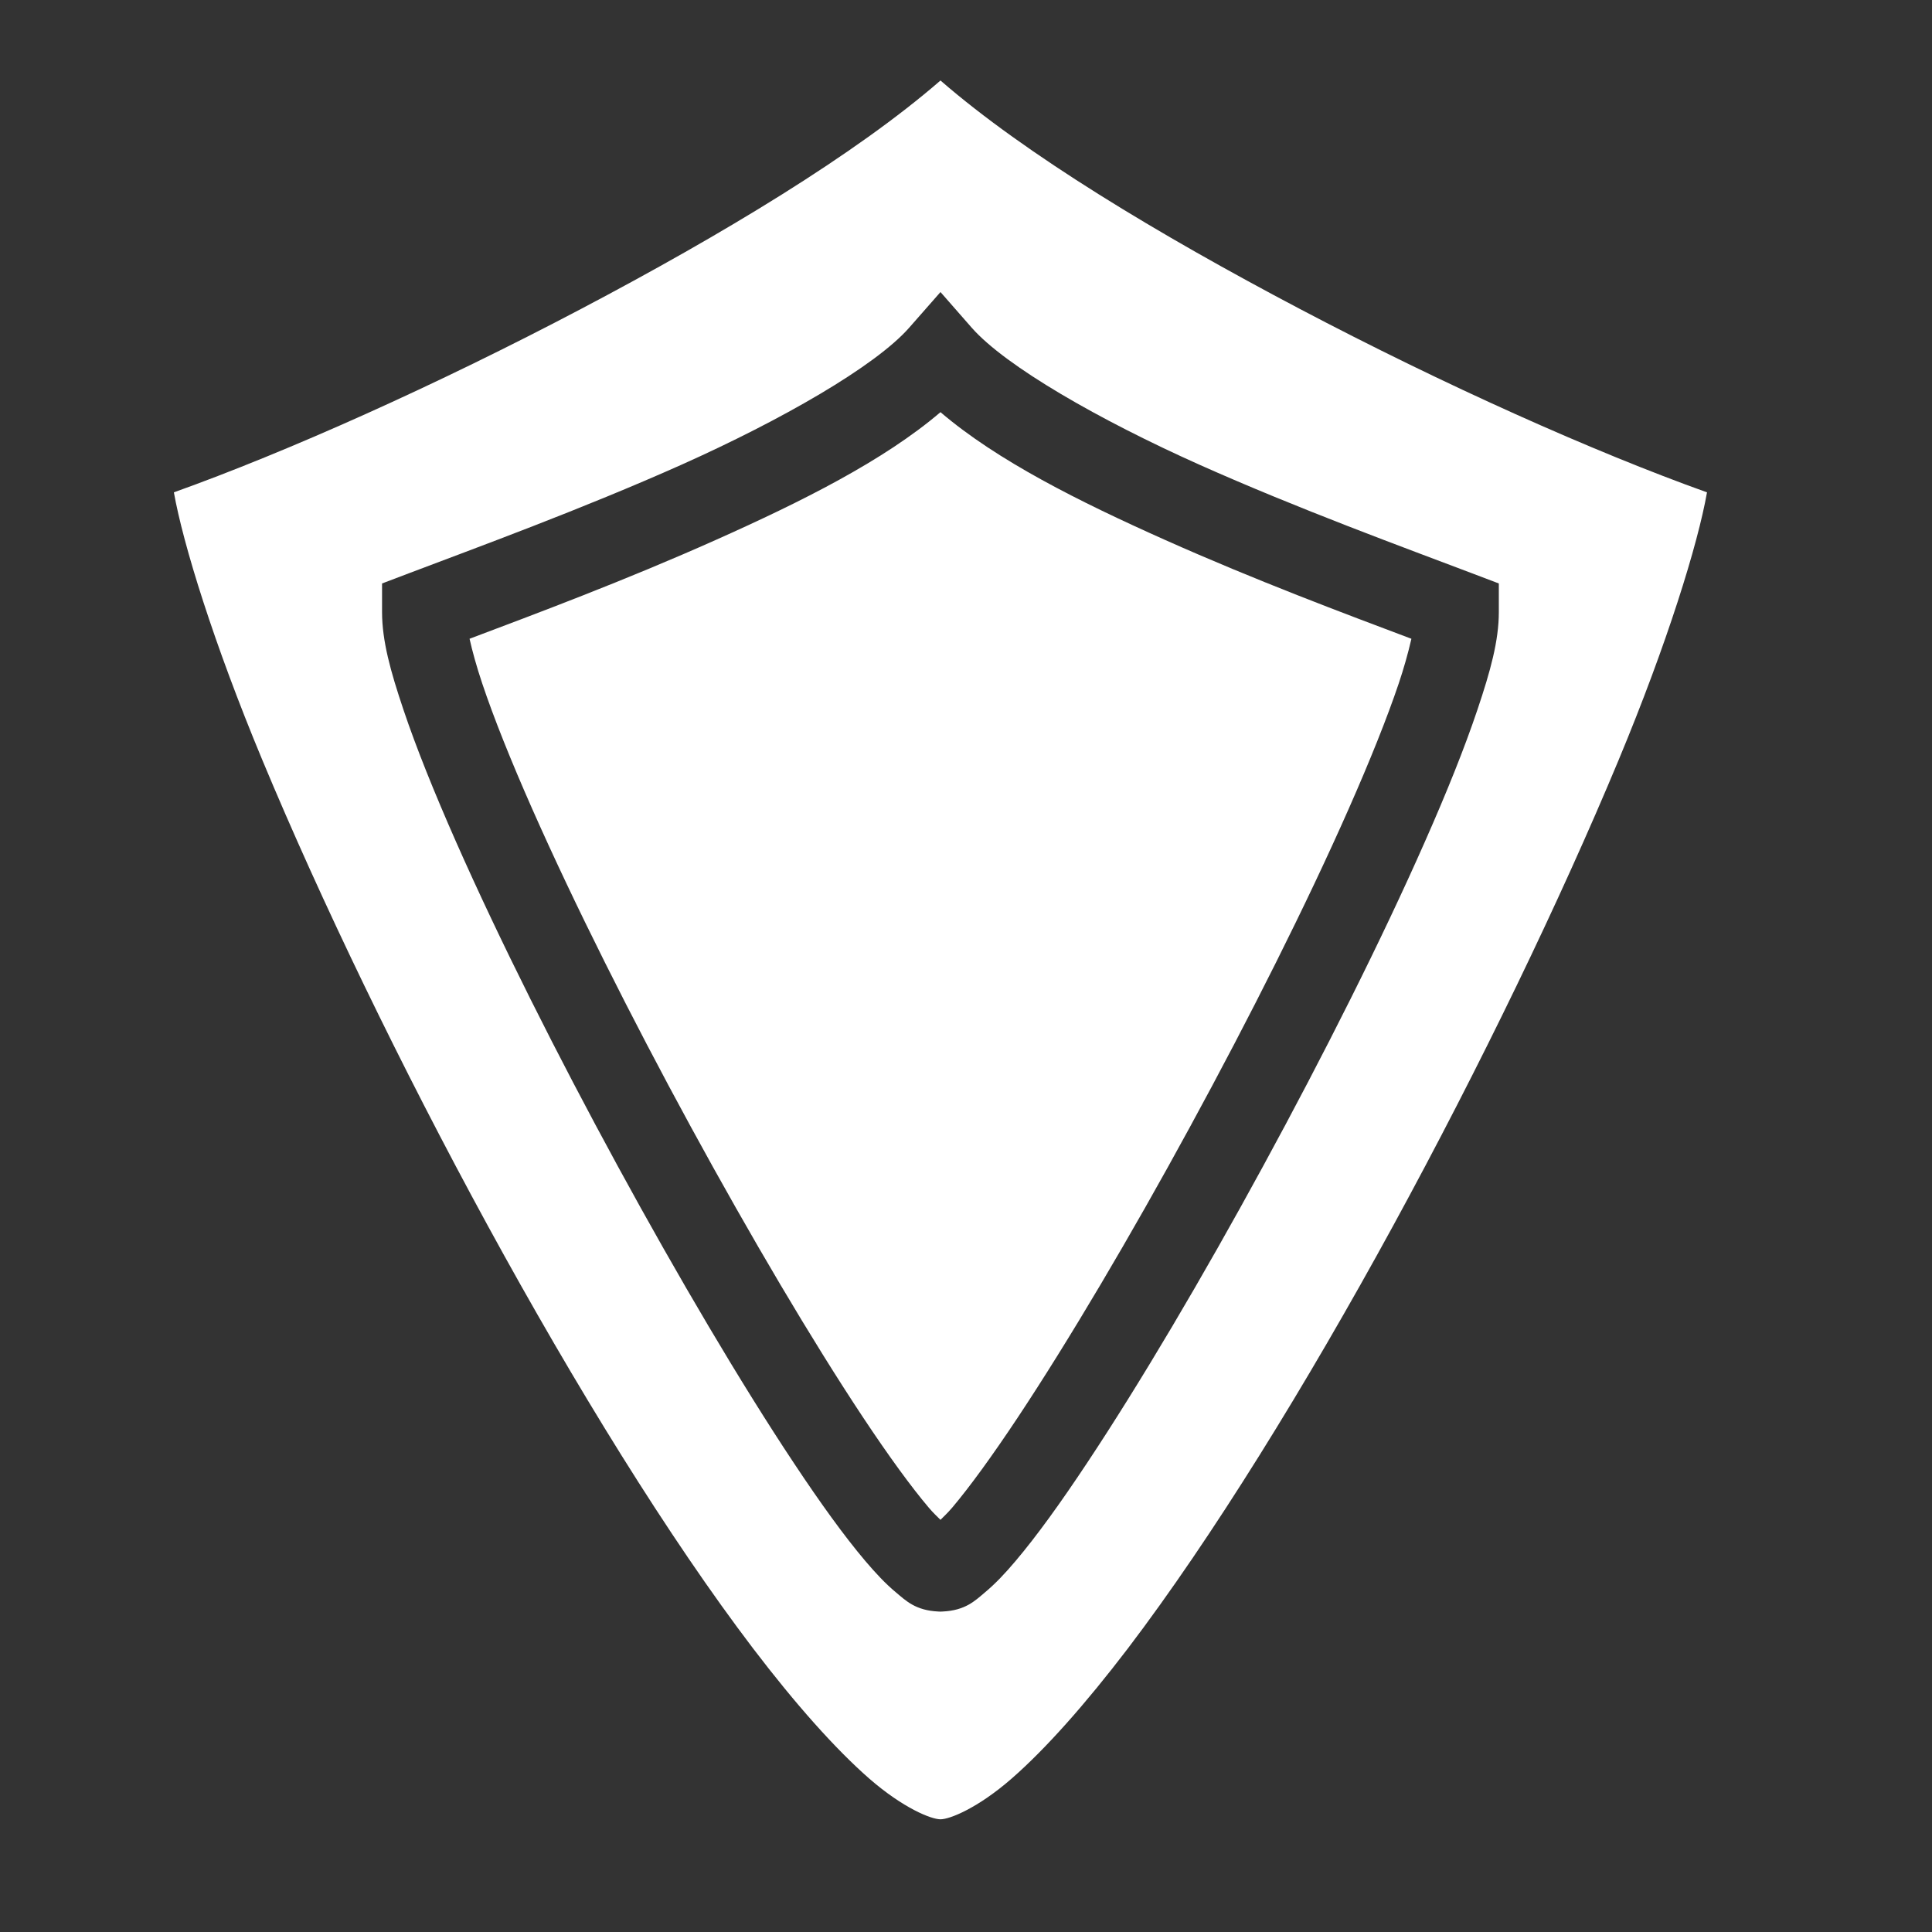 <svg width="24" height="24" viewBox="0 0 24 24" fill="none" xmlns="http://www.w3.org/2000/svg">
<rect x="0" y="0" width="24" height="24" fill="#333333" stroke="none"/>
<g clip-path="url(#clip0_4265_15846)">
<g clip-path="url(#clip1_4265_15846)">
<g clip-path="url(#clip2_4265_15846)">
<path d="M11.683 1C10.629 1.915 8.978 2.911 7.223 3.835C5.422 4.784 3.559 5.616 2.16 6.116C2.274 6.759 2.655 7.992 3.26 9.444C3.982 11.177 4.979 13.246 6.06 15.227C7.141 17.207 8.308 19.102 9.357 20.48C9.881 21.168 10.378 21.727 10.799 22.095C11.221 22.462 11.568 22.6 11.683 22.6C11.797 22.6 12.145 22.462 12.566 22.095C12.988 21.727 13.484 21.168 14.009 20.48C15.057 19.102 16.225 17.207 17.306 15.227C18.387 13.246 19.384 11.177 20.106 9.444C20.711 7.992 21.092 6.759 21.205 6.116C19.806 5.616 17.944 4.784 16.142 3.835C14.388 2.911 12.736 1.915 11.683 1ZM11.683 3.628L12.071 4.071C12.493 4.551 13.659 5.218 14.898 5.772C16.136 6.325 17.455 6.806 18.287 7.122L18.619 7.248V7.602C18.619 7.961 18.514 8.338 18.354 8.814C18.194 9.29 17.971 9.845 17.701 10.455C17.163 11.675 16.441 13.11 15.69 14.488C14.94 15.866 14.161 17.185 13.503 18.175C13.174 18.671 12.877 19.083 12.616 19.391C12.486 19.545 12.366 19.672 12.238 19.779C12.111 19.886 11.993 20.006 11.707 20.019L11.683 20.02L11.658 20.019C11.373 20.006 11.255 19.886 11.127 19.779C11 19.673 10.88 19.545 10.749 19.391C10.488 19.083 10.191 18.671 9.862 18.175C9.204 17.185 8.426 15.866 7.675 14.488C6.924 13.11 6.203 11.675 5.664 10.455C5.395 9.845 5.171 9.29 5.011 8.814C4.851 8.338 4.746 7.961 4.746 7.602V7.248L5.078 7.122C5.911 6.806 7.229 6.325 8.468 5.772C9.706 5.218 10.872 4.551 11.294 4.071L11.683 3.628ZM11.683 5.12C10.978 5.722 9.959 6.231 8.89 6.708C7.767 7.21 6.655 7.625 5.833 7.935C5.867 8.087 5.919 8.277 5.99 8.489C6.134 8.919 6.348 9.452 6.609 10.043C7.131 11.224 7.842 12.641 8.582 13.998C9.322 15.356 10.091 16.658 10.723 17.61C11.039 18.086 11.322 18.475 11.538 18.729C11.599 18.801 11.636 18.832 11.683 18.88C11.73 18.832 11.766 18.801 11.828 18.729C12.043 18.475 12.326 18.086 12.642 17.61C13.274 16.658 14.044 15.356 14.783 13.998C15.523 12.641 16.235 11.224 16.756 10.043C17.017 9.452 17.231 8.919 17.376 8.489C17.437 8.307 17.49 8.122 17.533 7.935C16.71 7.625 15.599 7.21 14.475 6.708C13.406 6.231 12.387 5.722 11.683 5.12Z" fill="white"/>
</g>
</g>
</g>
<defs>
<clipPath id="clip0_4265_15846">
<rect width="24" height="24" fill="white"/>
</clipPath>
<clipPath id="clip1_4265_15846">
<rect width="24" height="24" fill="white"/>
</clipPath>
<clipPath id="clip2_4265_15846">
<rect width="24" height="24" fill="white"/>
</clipPath>
</defs>
</svg>
